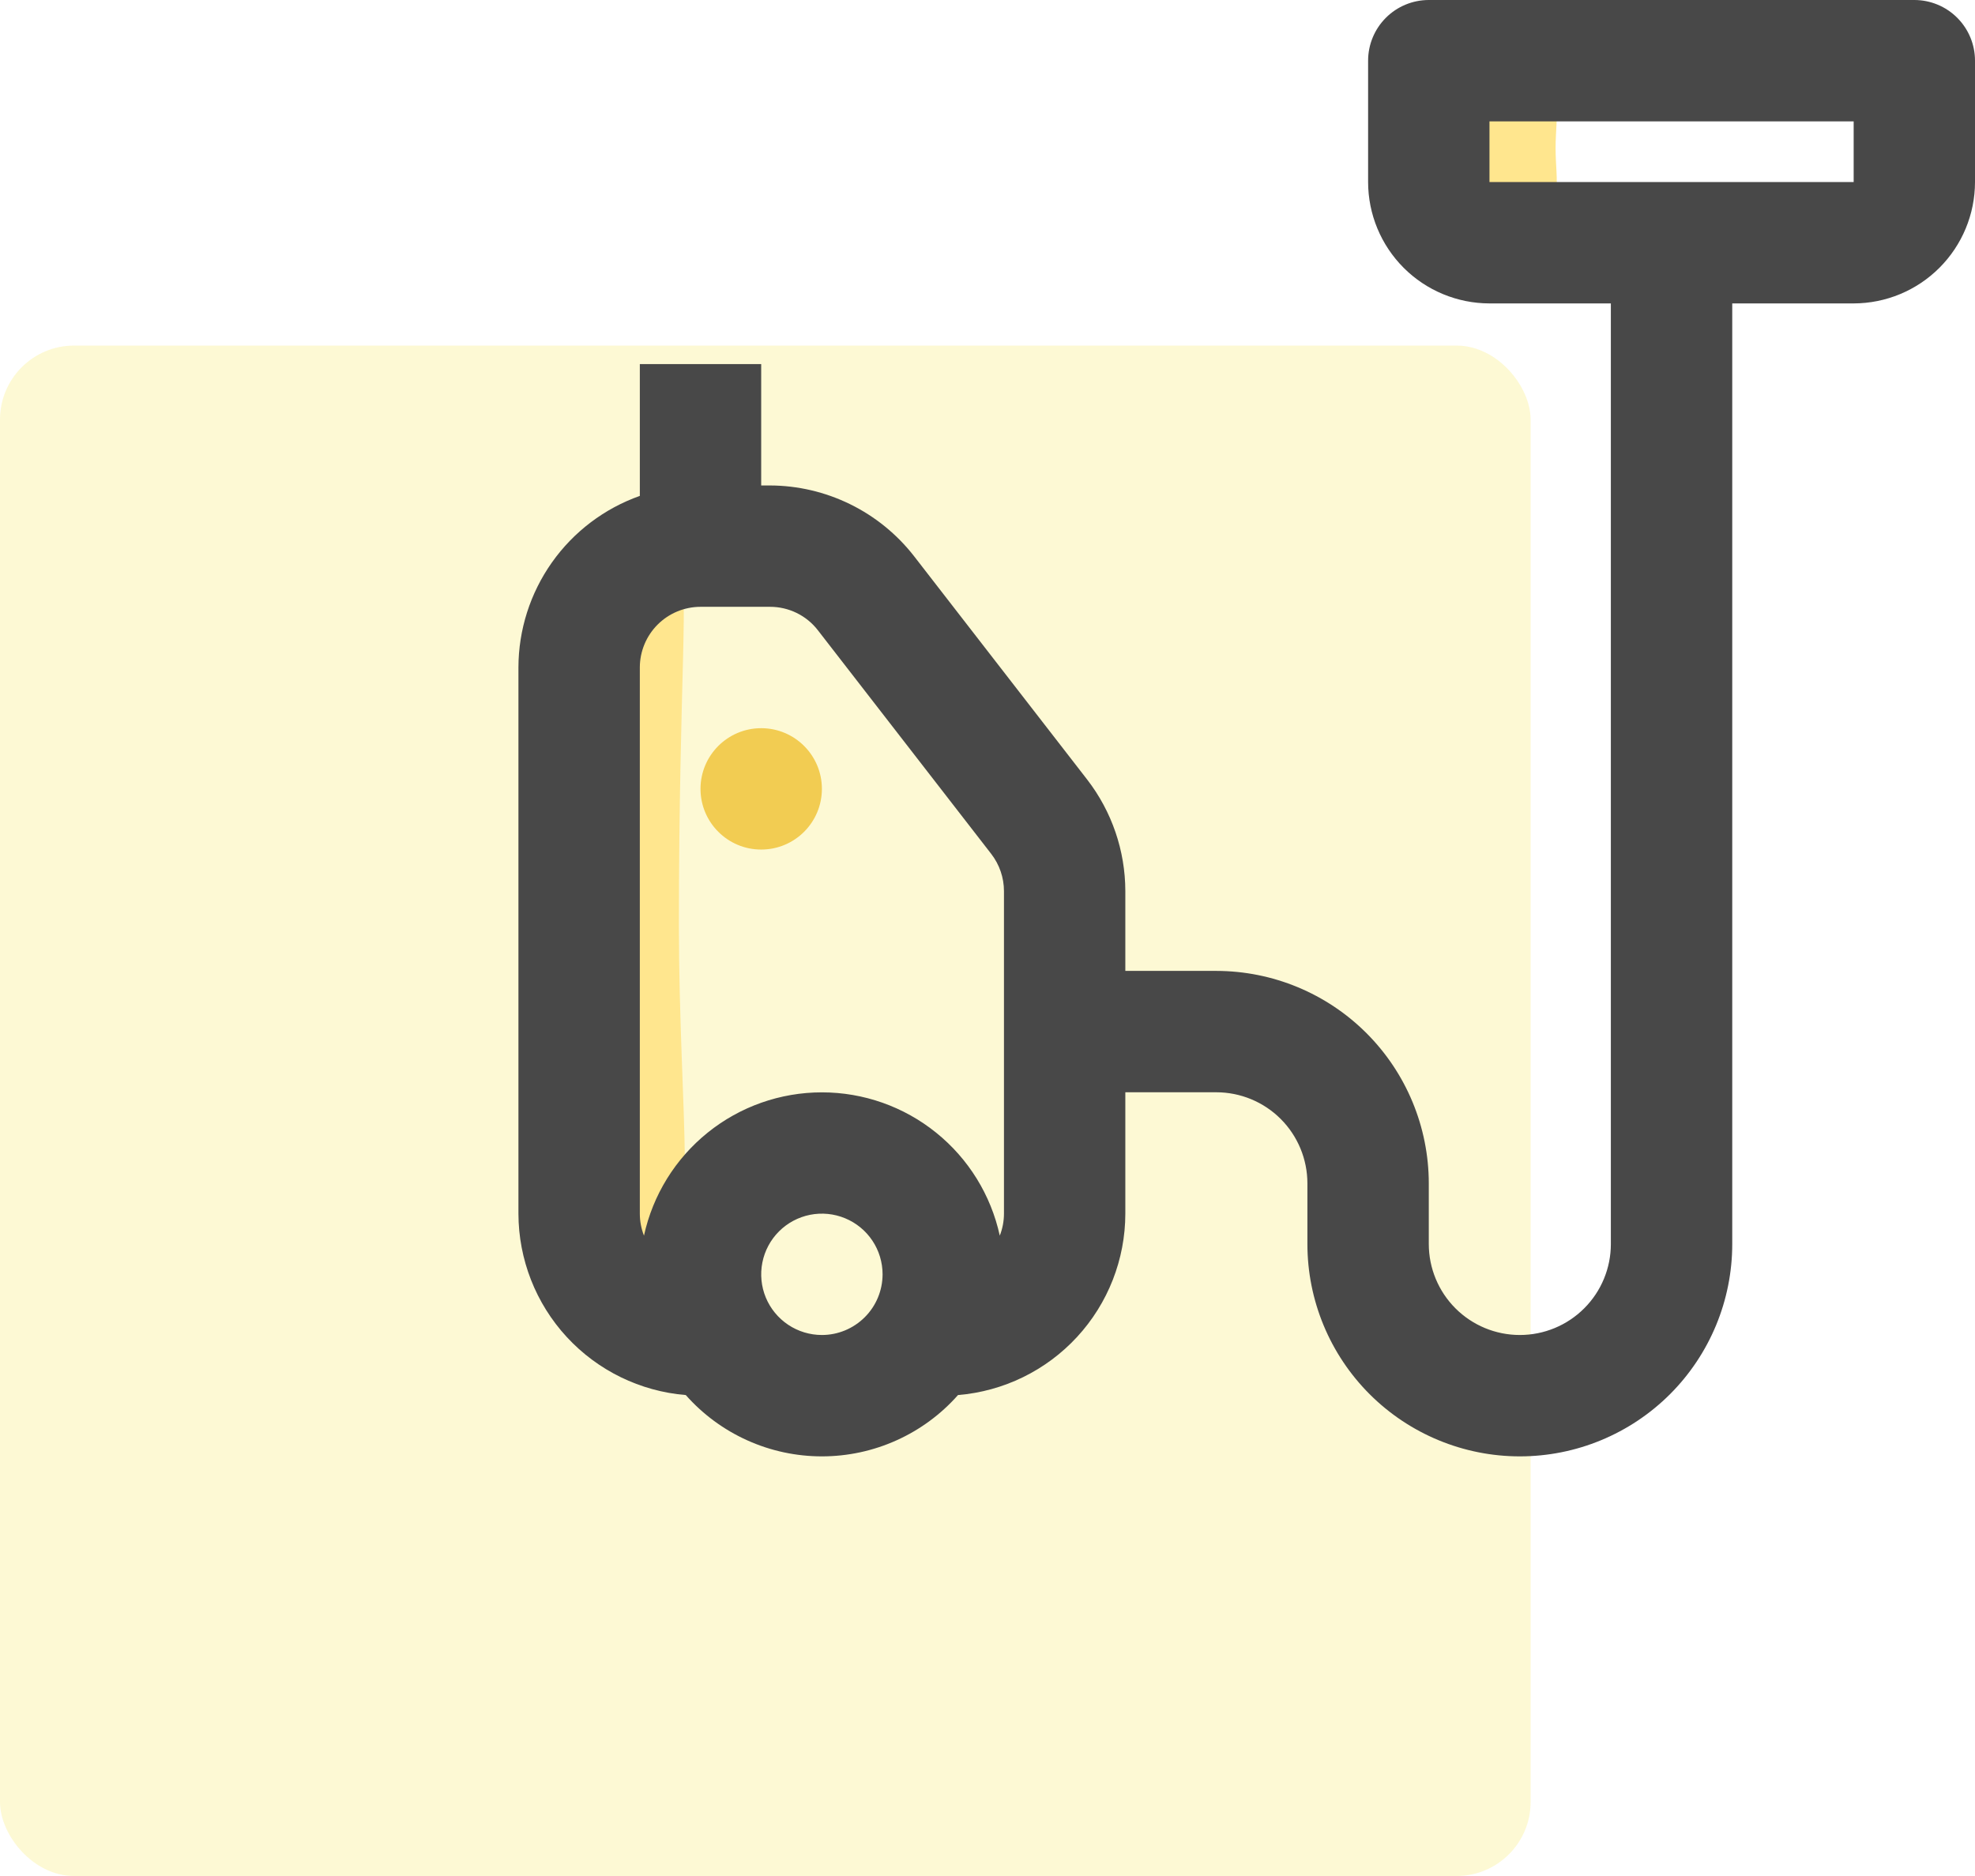 <svg width="80" height="76" viewBox="0 0 80 76" fill="none" xmlns="http://www.w3.org/2000/svg">
<rect opacity="0.2" y="14" width="62" height="62" rx="3" fill="#F7E32B"/>
<path d="M63.011 6C63.011 7.381 63.392 8.5 62.011 8.5C60.63 8.5 59.511 7.381 59.511 6C59.511 4.619 60.63 3.5 62.011 3.5C63.392 3.5 63.011 4.619 63.011 6Z" fill="#FFE68E"/>
<path d="M27.5 37.5C27.5 44.956 28.375 51 26.818 51C25.262 51 24 44.956 24 37.5C24 30.044 25.943 23 27.5 23C27.946 23.5 27.5 27.5 27.5 37.5Z" fill="#FFE68E"/>
<path d="M77.542 0H57.875C57.223 0 56.598 0.259 56.137 0.72C55.676 1.181 55.417 1.806 55.417 2.458V7.375C55.418 8.679 55.937 9.928 56.858 10.85C57.78 11.772 59.03 12.29 60.333 12.292H65.25V50.396C65.25 51.374 64.862 52.312 64.17 53.003C63.478 53.695 62.541 54.083 61.562 54.083C60.584 54.083 59.647 53.695 58.955 53.003C58.264 52.312 57.875 51.374 57.875 50.396V47.938C57.872 45.656 56.965 43.469 55.352 41.856C53.739 40.243 51.552 39.336 49.271 39.333H45.583V36.099C45.58 34.464 45.037 32.876 44.038 31.582L37.019 22.524C36.327 21.638 35.443 20.92 34.433 20.425C33.423 19.93 32.314 19.67 31.189 19.667H30.833V14.75H25.917V20.09C24.48 20.599 23.236 21.541 22.356 22.786C21.476 24.031 21.002 25.517 21 27.042V49.167C21.003 51.018 21.701 52.802 22.956 54.163C24.211 55.524 25.933 56.364 27.778 56.516C28.469 57.297 29.317 57.922 30.268 58.35C31.218 58.779 32.249 59 33.292 59C34.334 59 35.365 58.779 36.316 58.35C37.266 57.922 38.115 57.297 38.805 56.516C40.651 56.364 42.372 55.524 43.627 54.163C44.883 52.802 45.581 51.018 45.583 49.167V44.25H49.271C50.248 44.251 51.186 44.64 51.877 45.331C52.568 46.023 52.957 46.96 52.958 47.938V50.396C52.958 52.678 53.865 54.866 55.478 56.48C57.092 58.093 59.281 59 61.562 59C63.844 59 66.033 58.093 67.647 56.48C69.26 54.866 70.167 52.678 70.167 50.396V12.292H75.083C76.387 12.29 77.636 11.772 78.558 10.85C79.48 9.928 79.999 8.679 80 7.375V2.458C80 1.806 79.741 1.181 79.28 0.72C78.819 0.259 78.194 0 77.542 0V0ZM33.292 54.083C32.806 54.083 32.33 53.939 31.926 53.669C31.522 53.399 31.206 53.015 31.02 52.566C30.834 52.117 30.786 51.622 30.881 51.145C30.975 50.669 31.21 50.23 31.553 49.887C31.897 49.543 32.335 49.309 32.812 49.214C33.289 49.119 33.783 49.168 34.232 49.354C34.682 49.54 35.066 49.855 35.336 50.259C35.606 50.663 35.75 51.139 35.75 51.625C35.749 52.277 35.49 52.902 35.029 53.362C34.568 53.823 33.943 54.083 33.292 54.083ZM40.667 49.167C40.666 49.472 40.609 49.774 40.497 50.058C40.139 48.413 39.229 46.941 37.918 45.885C36.607 44.828 34.975 44.253 33.291 44.253C31.608 44.253 29.976 44.828 28.665 45.885C27.354 46.941 26.444 48.413 26.085 50.058C25.974 49.774 25.917 49.472 25.917 49.167V27.042C25.917 26.39 26.177 25.765 26.637 25.304C27.098 24.843 27.723 24.584 28.375 24.583H31.189C31.564 24.582 31.935 24.668 32.272 24.833C32.609 24.998 32.903 25.238 33.132 25.536L40.151 34.593C40.484 35.024 40.666 35.553 40.667 36.099V49.167ZM75.083 7.375H60.333V4.917H75.085V7.375H75.083Z" fill="#484848"/>
<path d="M30.833 34.417C32.191 34.417 33.292 33.316 33.292 31.958C33.292 30.601 32.191 29.5 30.833 29.5C29.476 29.5 28.375 30.601 28.375 31.958C28.375 33.316 29.476 34.417 30.833 34.417Z" fill="#F2CC52"/>
</svg>
